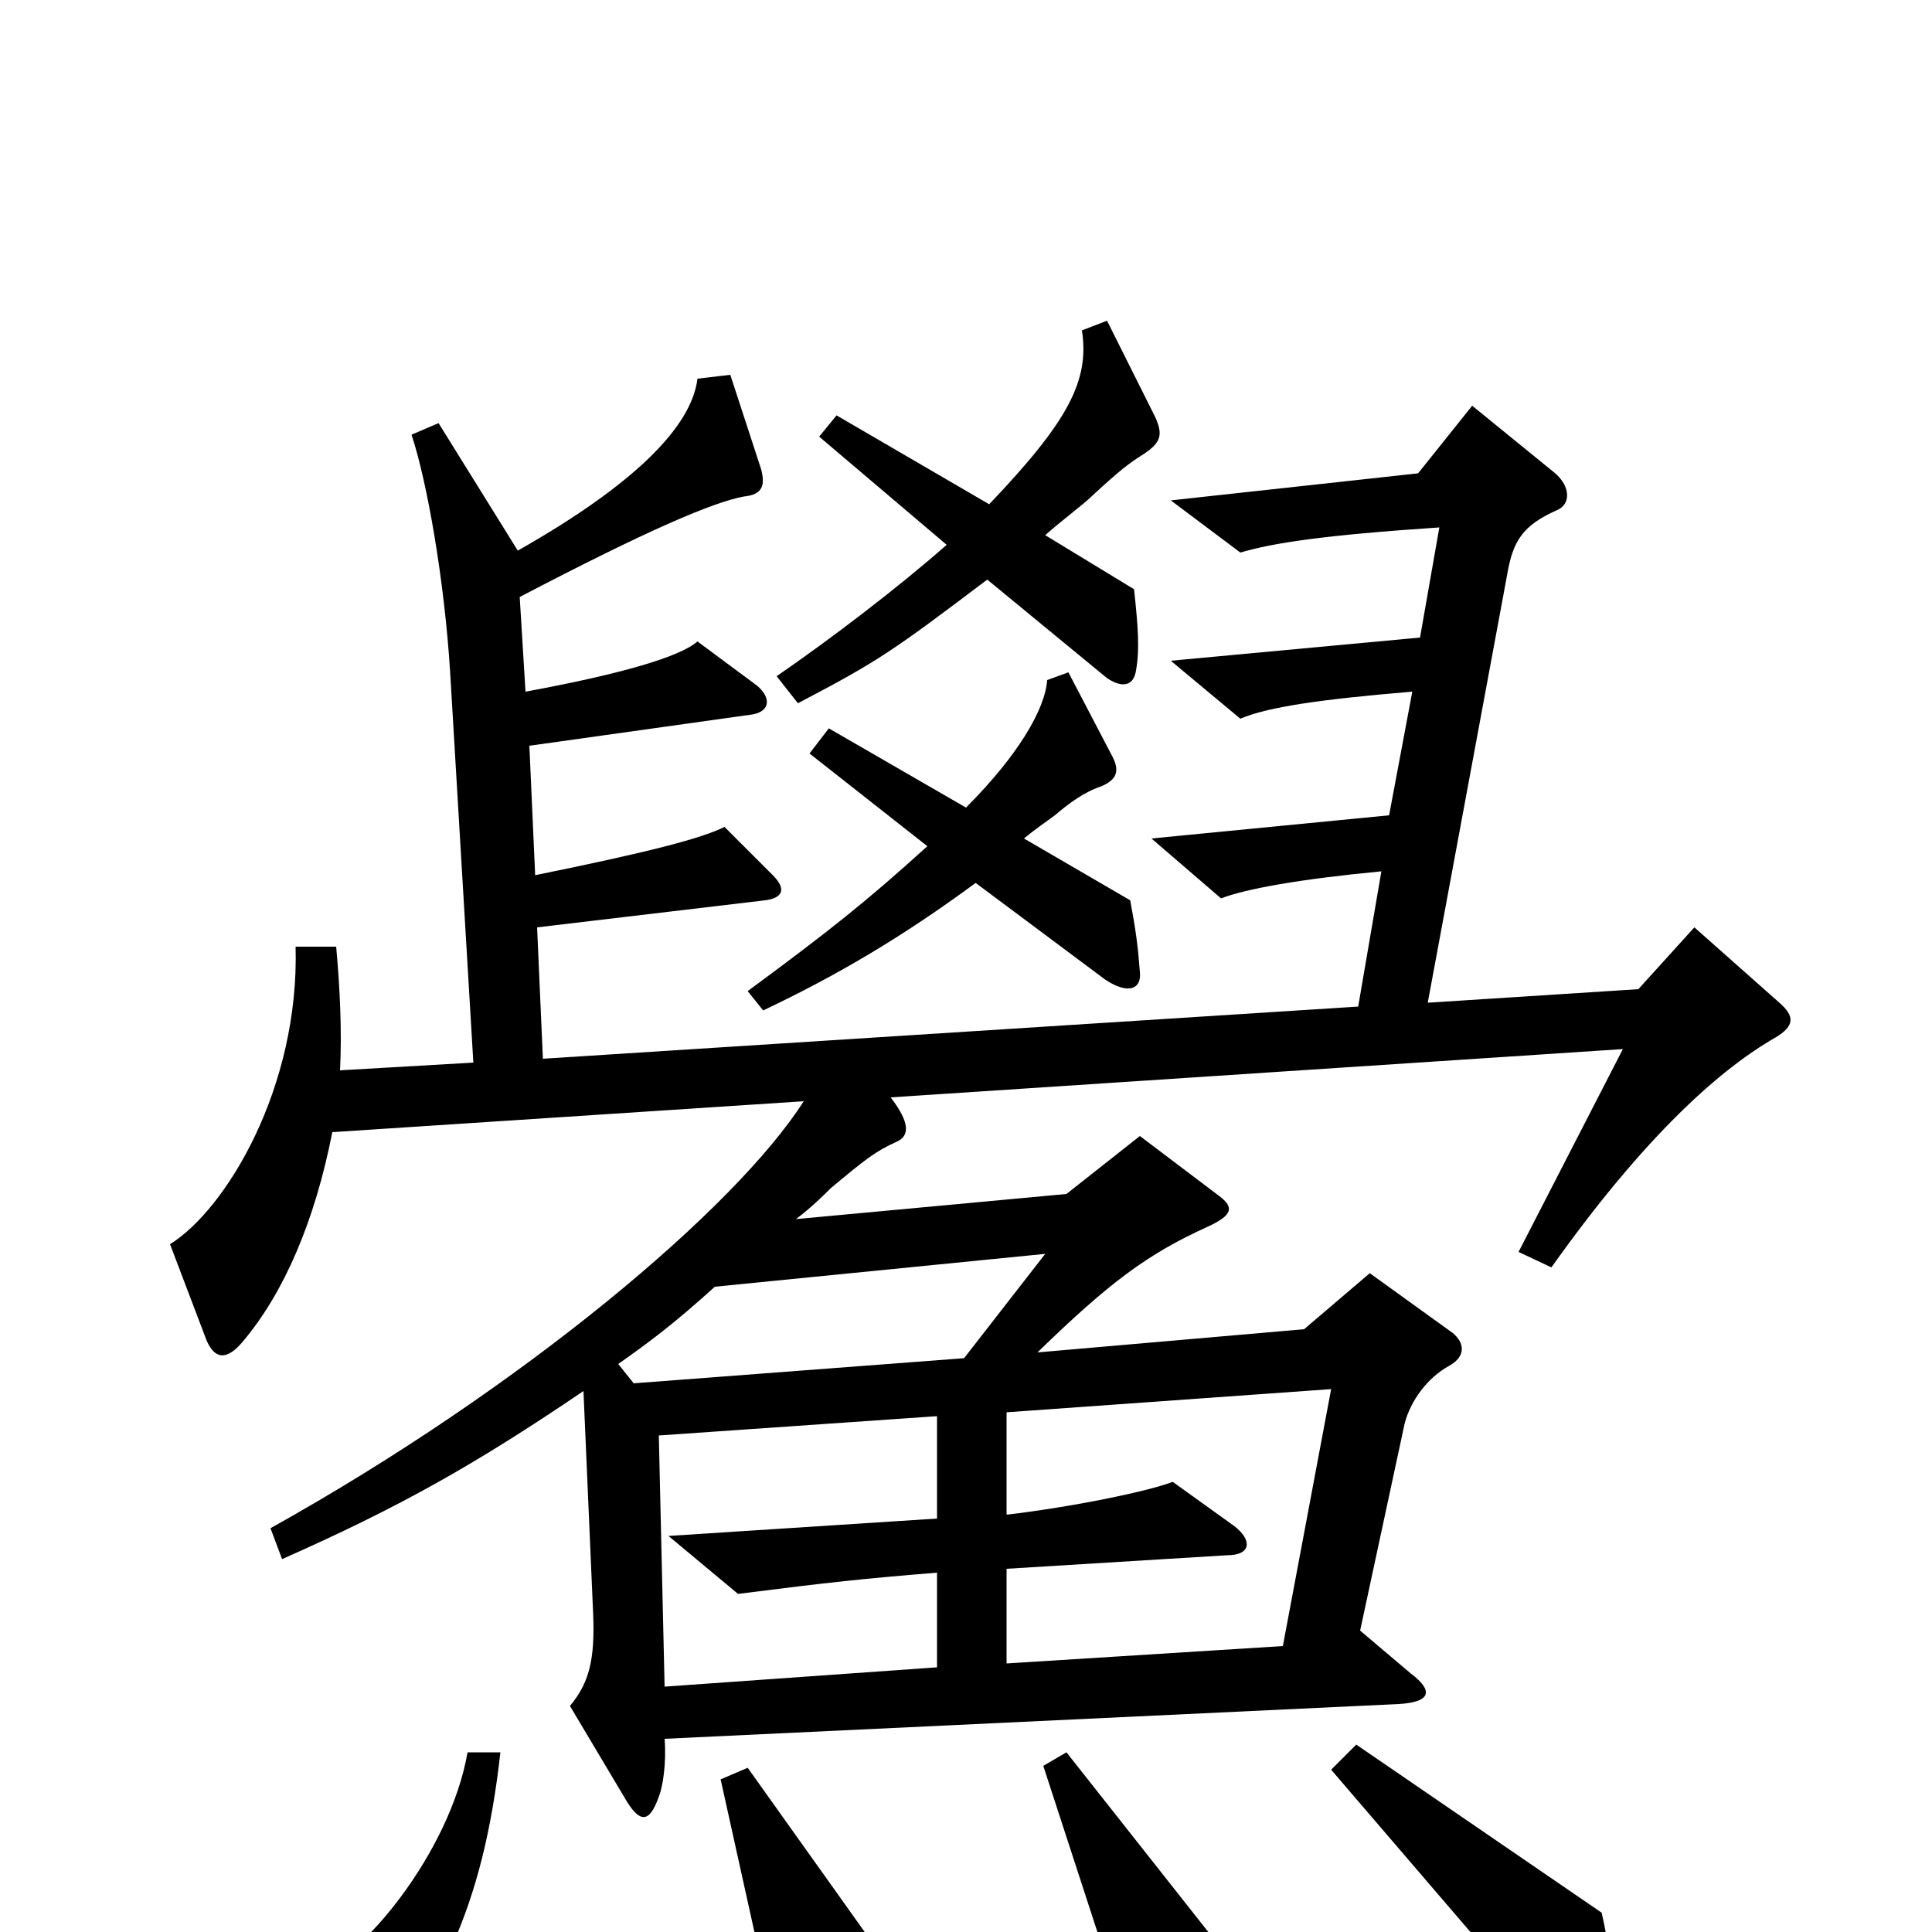 <svg xmlns="http://www.w3.org/2000/svg" viewBox="0 -1000 1000 1000">
	<path fill="#000000" d="M598 -784L573 -834L560 -829C564 -803 553 -782 512 -739L433 -785L424 -774L490 -718C465 -696 431 -670 402 -650L413 -636C455 -658 462 -663 511 -700L573 -649C582 -643 587 -646 588 -653C590 -664 589 -676 587 -695L541 -723C550 -731 561 -739 566 -744C579 -756 584 -760 592 -765C601 -771 602 -775 598 -784ZM590 -497C589 -510 588 -518 585 -534L530 -566C536 -571 542 -575 546 -578C553 -584 561 -590 570 -593C577 -596 580 -600 576 -608L553 -652L542 -648C541 -633 527 -609 500 -582L429 -623L419 -610L480 -562C448 -533 429 -518 387 -487L395 -477C433 -495 467 -515 505 -543L572 -493C584 -485 591 -488 590 -497ZM921 -481L877 -520L848 -488L739 -481L780 -702C783 -720 788 -728 806 -736C813 -739 813 -748 805 -755L762 -790L734 -755L606 -741L642 -714C659 -719 685 -723 745 -727L735 -670L606 -658L642 -628C656 -634 683 -638 731 -642L719 -578L596 -566L632 -535C645 -540 673 -545 715 -549L703 -479L281 -452L278 -520L396 -534C404 -535 408 -539 400 -547L375 -572C363 -566 336 -559 277 -547L274 -614L388 -630C398 -631 400 -638 392 -645L361 -668C352 -660 321 -651 272 -642L269 -691C336 -726 369 -740 385 -743C395 -744 396 -749 394 -757L378 -806L361 -804C358 -779 328 -749 268 -715L227 -781L213 -775C221 -751 230 -700 233 -652L245 -450L176 -446C177 -466 176 -488 174 -510H153C155 -437 117 -374 88 -356L107 -306C111 -297 117 -295 126 -306C147 -331 163 -368 172 -414L416 -430C381 -375 271 -282 140 -209L146 -193C207 -220 246 -242 302 -280L307 -165C308 -141 305 -129 295 -117L323 -70C331 -56 336 -56 341 -70C343 -75 345 -87 344 -100L724 -118C741 -119 742 -125 730 -134L704 -156L727 -263C730 -275 739 -287 750 -293C759 -298 758 -305 752 -310L709 -341L675 -312L537 -300C574 -336 594 -351 625 -365C638 -371 639 -375 631 -381L590 -412L552 -382L412 -369C420 -375 427 -382 430 -385C448 -400 453 -404 464 -409C471 -412 471 -419 461 -432L840 -457L786 -352L803 -344C852 -413 891 -447 919 -463C929 -469 929 -474 921 -481ZM627 2L552 -93L540 -86L583 46C587 61 595 62 602 51C614 33 618 25 627 2ZM832 60C835 33 835 16 829 -10L702 -97L689 -84L816 64C825 75 830 74 832 60ZM449 2L387 -85L373 -79L402 52C404 63 409 65 417 58C433 44 443 24 449 2ZM259 -93H242C233 -41 186 16 161 22L168 77C170 90 175 93 181 86C227 34 250 -12 259 -93ZM541 -351L499 -297L328 -284L320 -294C337 -306 349 -315 370 -334ZM689 -281L664 -148L521 -139V-188L635 -195C648 -195 648 -203 639 -210L607 -233C594 -228 555 -220 521 -216V-269ZM485 -137L344 -127L341 -257L485 -267V-214L346 -205L382 -175C429 -181 448 -183 485 -186Z"/>
</svg>